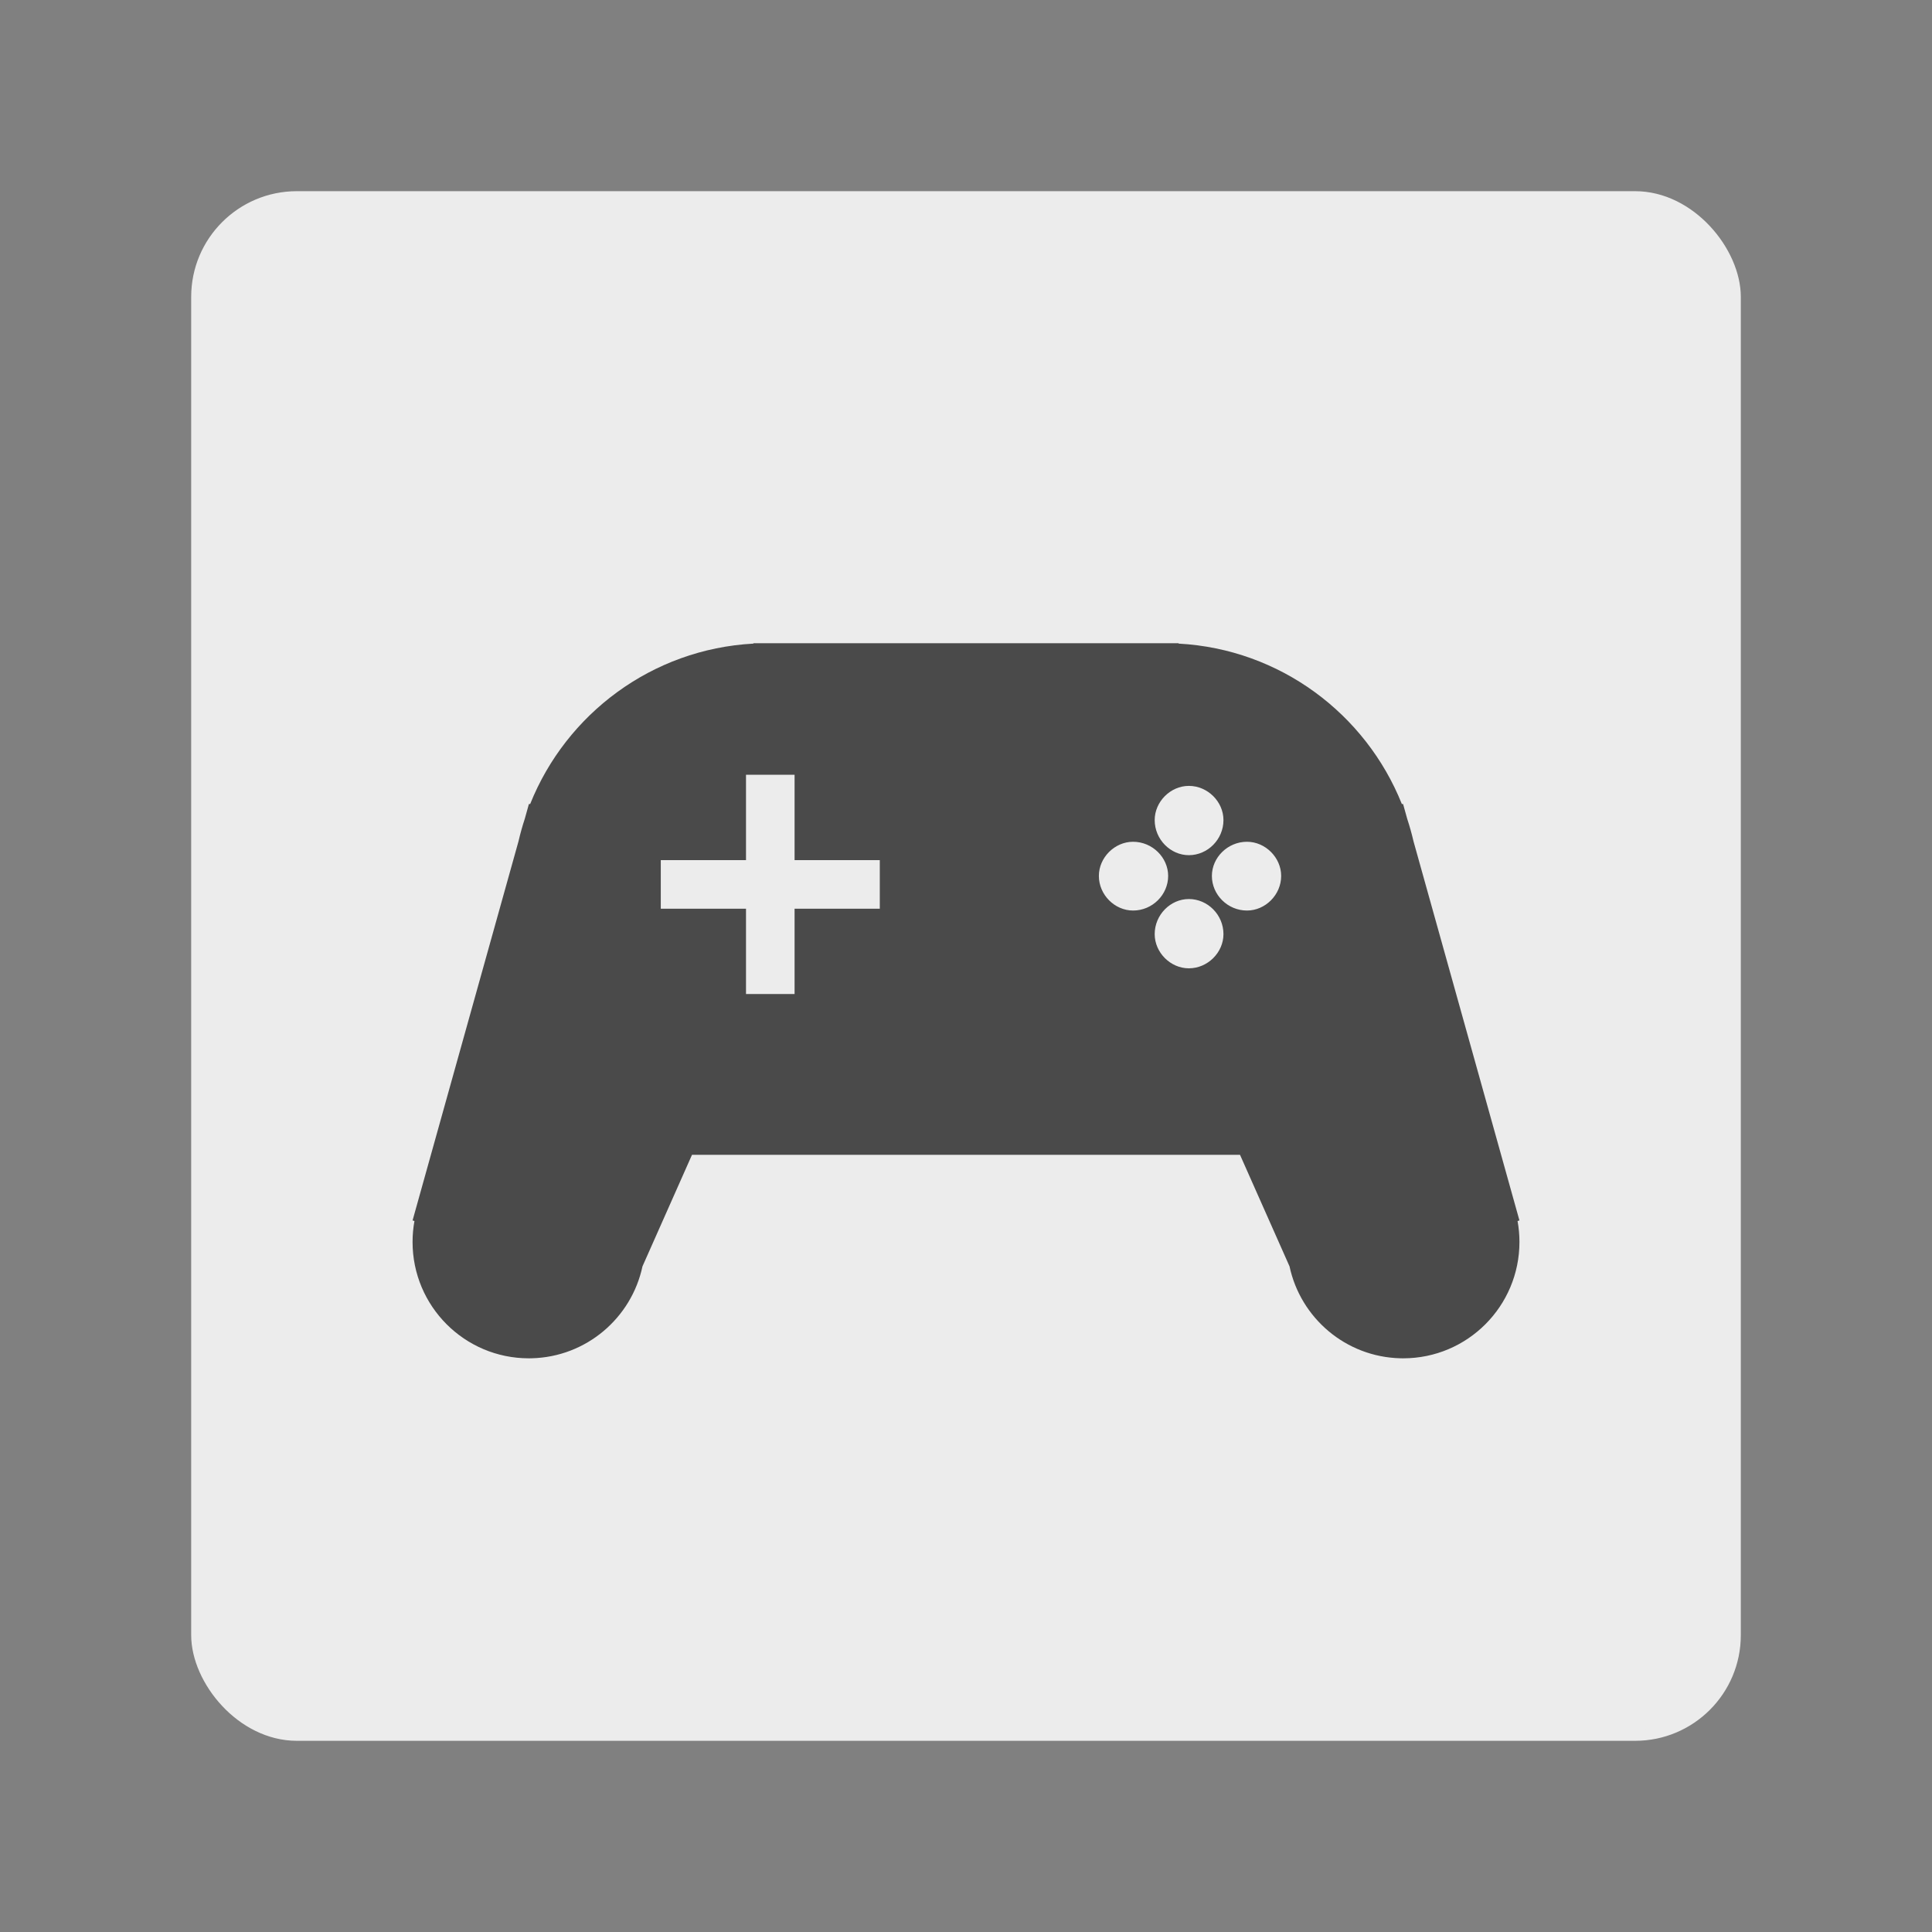 <svg width="192" height="192" version="1.1" viewBox="0 0 192 192" xmlns="http://www.w3.org/2000/svg">
 <rect x="0" y="0" width="192" height="192" fill="#808080" stroke="none"/>
 <rect x="19.5" y="19.5" width="153" height="153" rx="10" style="fill-rule:evenodd;fill:#ececec;stroke:#ececec"/>
 <path d="m74.879 63.924-0.006 0.037c-10.085 0.548-18.605 6.988-22.186 15.941h-0.125l-0.408 1.463c-0.242 0.735-0.451 1.484-0.627 2.246l-5.414 19.377-5.113 18.301 0.188 0.051c-0.123 0.676-0.188 1.374-0.188 2.086 0 6.386 5.171 11.562 11.551 11.562l0.293-0.004c5.418-0.135 9.91-4.003 11.004-9.133l4.633-10.436 0.289-0.65h54.461l0.289 0.65 4.633 10.436c1.094 5.129 5.586 8.998 11.004 9.133l0.293 0.004c6.379-5e-5 11.551-5.176 11.551-11.562 0-0.712-0.065-1.41-0.188-2.086l0.188-0.051-5.113-18.301-5.414-19.377c-0.174-0.755-0.384-1.497-0.623-2.225-0.002-0.007-0.004-0.014-0.006-0.021l-0.408-1.463h-0.123c-3.58-8.953-12.1-15.393-22.186-15.941l-0.006-0.037h-42.243z" style="fill-rule:evenodd;fill:#4a4a4a;stroke-width:1.002"/>
 <path d="m78.964 76.997v8.479h8.469v4.832h-8.469v8.479h-4.827v-8.479h-8.469v-4.832h8.469v-8.479zm39.183 12.348c1.872 0 3.439 1.569 3.439 3.486 0 1.83-1.567 3.399-3.439 3.399-1.828 0-3.395-1.569-3.395-3.399 0-1.917 1.567-3.486 3.395-3.486zm5.775-5.691c1.83 0 3.399 1.567 3.399 3.395 0 1.872-1.569 3.439-3.399 3.439-1.917 0-3.486-1.567-3.486-3.439 0-1.828 1.569-3.395 3.486-3.395zm-11.318 0c1.917 0 3.486 1.567 3.486 3.395 0 1.872-1.569 3.439-3.486 3.439-1.83 0-3.399-1.567-3.399-3.439 0-1.828 1.569-3.395 3.399-3.395zm5.543-5.553c1.872 0 3.439 1.569 3.439 3.399 0 1.917-1.567 3.486-3.439 3.486-1.828 0-3.395-1.569-3.395-3.486 0-1.83 1.567-3.399 3.395-3.399z" style="fill-rule:evenodd;fill:#ececec;stroke-width:1.002"/>
</svg>
